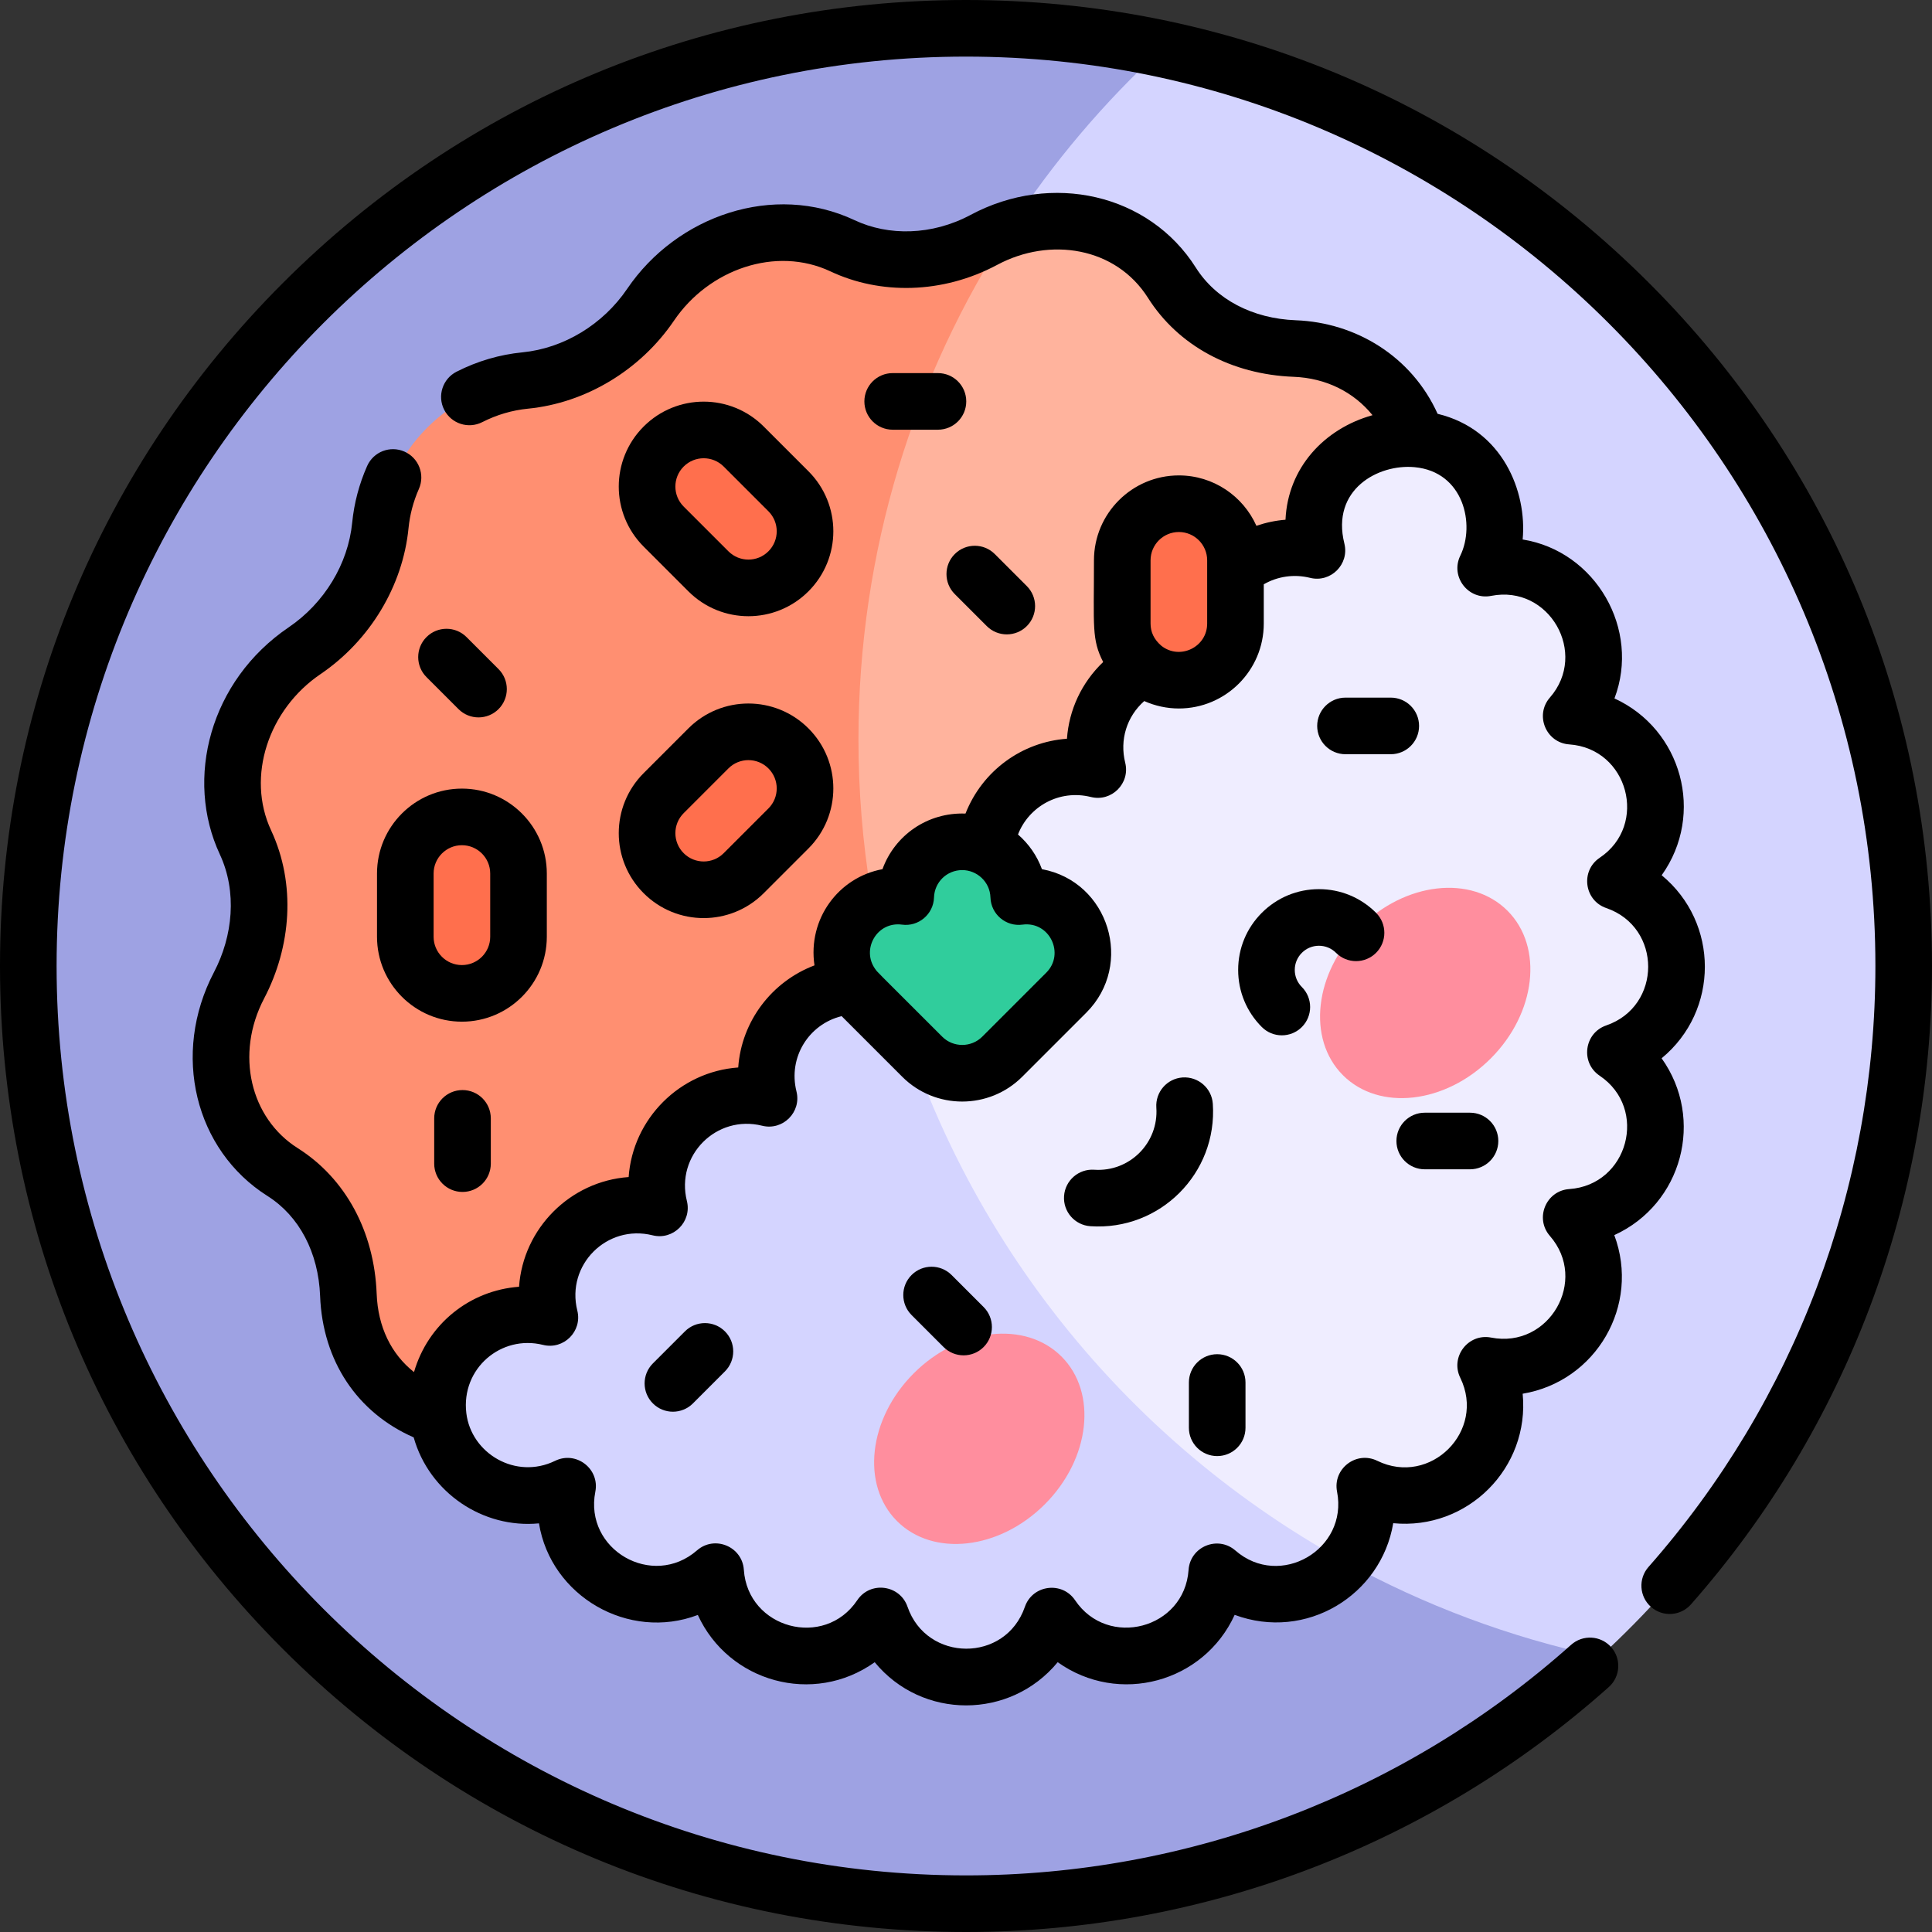 <svg id="Capa_1" enable-background="new 0 0 512 512" height="512" viewBox="0 0 512 512" width="512" xmlns="http://www.w3.org/2000/svg"><rect x="0" y="0" width="512" height="512" fill="#333333" stroke="none"/><g><g><path d="m307.948 12.955h-50l-80.448 183.045v243.045h246.552c49.447-45.421 80.448-110.609 80.448-183.045 0-119.425-84.249-219.157-196.552-243.045z" fill="#d4d4ff"/><path d="m356.51 413.908-88.929-353.263c11.425-17.554 25.004-33.577 40.367-47.689-16.755-3.565-34.13-5.456-51.948-5.456-137.243 0-248.5 111.257-248.5 248.5s111.257 248.5 248.5 248.5c64.807 0 123.812-24.817 168.052-65.455-23.978-5.101-46.669-13.668-67.542-25.137z" fill="#9ea2e3"/></g><g><g><path d="m366.216 101.726c-6.416-5.938-14.606-9.036-23.096-9.36-13.366-.512-25.643-6.508-32.56-17.443-4.755-7.518-12.335-13.17-21.914-15.36-7.102-1.626-14.348-1.123-21.065 1.083l-80.081 41.354v172.434h52.645c2.007-1.164 4.097-2.188 6.261-3.04 11.245-4.429 20.512-13.695 24.942-24.938 4.767-12.096 14.668-22.005 26.764-26.769 11.25-4.43 20.519-13.702 24.948-24.952 4.858-12.341 15.153-22.065 27.445-27.071 5.185-2.111 10.097-5.31 14.366-9.579 16.175-16.174 16.785-42.07 1.345-56.359z" fill="#ffb39d"/><path d="m267.581 60.645c-2.349.771-4.634 1.747-6.824 2.919-11.973 6.401-25.99 6.984-37.475 1.575-8.11-3.819-17.837-4.675-27.588-1.688-9.763 2.991-17.86 9.317-23.276 17.297-7.657 11.28-20.092 18.799-33.23 20.091-9.293.914-18.569 5.091-25.934 12.455-7.365 7.365-11.542 16.642-12.455 25.935-1.292 13.138-8.81 25.572-20.09 33.229-7.979 5.415-14.307 13.514-17.299 23.279-2.953 9.641-2.154 19.358 1.639 27.493 5.425 11.637 4.656 25.753-1.707 37.911-4.379 8.367-5.985 18.07-3.821 27.538 2.191 9.586 7.845 17.171 15.367 21.926 10.935 6.914 16.926 19.193 17.438 32.558.325 8.488 3.424 16.678 9.361 23.093 14.289 15.44 40.185 14.83 56.358-1.344 4.265-4.265 7.461-9.172 9.573-14.352 5.014-12.296 14.737-22.598 27.082-27.459 11.245-4.429 20.512-13.695 24.942-24.938 3.914-9.932 11.293-18.383 20.503-23.729-8.196-24.657-12.645-51.025-12.645-78.434 0-49.929 14.737-96.41 40.081-135.355z" fill="#ff8f71"/></g><g><path d="m428.099 278.845c9.416-3.23 16.213-12.152 16.212-22.65-.001-10.494-6.793-19.413-16.203-22.646 2.999-2.012 5.536-4.677 7.395-7.896 3.201-5.544 4.05-12.001 2.393-18.184-2.717-10.137-11.585-16.991-21.512-17.679 14.95-17.105-.266-43.652-22.655-39.24 1.955-4.001 2.69-8.385 2.352-12.54-.029-.335-.076-.668-.118-1.001-4.227-33.677-54.997-23.34-46.971 8.847-7.893-1.97-16.589.105-22.762 6.277-6.172 6.172-8.246 14.868-6.277 22.762-7.894-1.969-16.59.105-22.762 6.277s-8.246 14.868-6.278 22.762c-7.893-1.969-16.589.105-22.761 6.277-6.173 6.173-8.247 14.868-6.278 22.762-7.894-1.969-16.59.106-22.762 6.278-2.847 2.847-4.811 6.233-5.919 9.827v164.83h123.317c4.647-5.533 6.573-12.937 5.183-20.045 8.942 4.374 20.057 2.871 27.479-4.552s8.926-18.537 4.552-27.479c9.77 1.91 20.117-2.418 25.365-11.509 3.199-5.542 4.05-11.999 2.394-18.181-.963-3.591-2.722-6.823-5.098-9.544 9.927-.688 18.796-7.543 21.512-17.681s-1.54-20.515-9.798-26.072z" fill="#efedff"/><path d="m233.193 249.078c-1.295 4.198-1.419 8.682-.358 12.935-7.893-1.97-16.589.104-22.762 6.277-6.172 6.172-8.246 14.868-6.277 22.762-7.894-1.969-16.59.105-22.762 6.277s-8.246 14.867-6.278 22.762c-7.893-1.969-16.589.105-22.761 6.277-6.173 6.173-8.247 14.868-6.278 22.762-13.684-3.412-27.513 5.574-29.532 19.956-2.619 19.271 17.221 33.089 34.226 24.781-4.409 22.372 22.037 37.62 39.232 22.651.668 9.918 7.463 18.775 17.687 21.517 6.182 1.656 12.639.807 18.183-2.394 3.22-1.859 5.885-4.396 7.896-7.396 1.199 3.486 3.159 6.623 5.713 9.177 4.339 4.339 10.328 7.026 16.934 7.027 10.484 0 19.395-6.78 22.635-16.176.853 1.27 1.826 2.455 2.91 3.54 1.472 1.471 3.147 2.759 4.998 3.827 5.543 3.2 11.999 4.05 18.179 2.394 6.183-1.656 11.35-5.62 14.55-11.163 1.852-3.208 2.89-6.724 3.138-10.314 2.715 2.368 5.955 4.104 9.538 5.064 6.181 1.656 12.638.806 18.179-2.394 2.477-1.43 4.587-3.248 6.327-5.32-61.975-34.051-107.851-93.758-123.317-164.829z" fill="#d4d4ff"/></g></g><g><g fill="#ff6f4d"><path d="m197.089 118.336c-5.857-5.858-15.355-5.858-21.213 0s-5.858 15.355 0 21.213l11.855 11.855c5.858 5.859 15.356 5.858 21.213 0 5.858-5.858 5.858-15.355 0-21.213z"/><path d="m187.732 198.336-11.855 11.855c-5.858 5.858-5.858 15.355 0 21.213 5.858 5.859 15.356 5.858 21.213 0l11.855-11.855c5.858-5.858 5.858-15.355 0-21.213s-15.356-5.858-21.213 0z"/><path d="m122.411 216.488c-8.284 0-15 6.716-15 15v16.766c0 8.284 6.716 15 15 15s15-6.716 15-15v-16.766c0-8.284-6.716-15-15-15z"/><path d="m312.411 133.488c-8.284 0-15 6.716-15 15v16.766c0 8.284 6.716 15 15 15s15-6.716 15-15v-16.766c0-8.284-6.716-15-15-15z"/></g></g><path d="m282.58 241.848c-3.438-3.439-8.13-4.843-12.604-4.244-.255-8.061-6.853-14.522-14.976-14.522s-14.721 6.461-14.976 14.522c-4.475-.599-9.167.805-12.605 4.244-5.858 5.858-5.857 15.355 0 21.213l16.975 16.974c5.817 5.839 15.363 5.852 21.215-.003l16.971-16.971c5.859-5.858 5.859-15.355 0-21.213z" fill="#30cd9c"/><g><g><g><g><ellipse cx="259.586" cy="381.314" fill="#ff8e9e" rx="30.834" ry="24.555" transform="matrix(.707 -.707 .707 .707 -193.599 295.24)"/></g><g><ellipse cx="377.765" cy="263.135" fill="#ff8e9e" rx="30.834" ry="24.555" transform="matrix(.707 -.707 .707 .707 -75.42 344.191)"/></g></g></g></g><g><path d="m436.911 74.889c-48.361-48.293-112.61-74.889-180.911-74.889-68.38 0-132.667 26.629-181.02 74.98-48.351 48.352-74.98 112.64-74.98 181.02s26.629 132.668 74.98 181.02c48.353 48.351 112.64 74.98 181.02 74.98 62.926 0 123.425-23.056 170.352-64.921 3.091-2.758 3.361-7.499.604-10.59-2.757-3.088-7.496-3.36-10.59-.604-44.176 39.411-101.128 61.115-160.366 61.115-132.888 0-241-108.112-241-241s108.112-241 241-241 241 108.112 241 241c0 58.705-21.356 115.267-60.137 159.266-2.738 3.107-2.439 7.847.668 10.586 3.108 2.737 7.847 2.439 10.586-.668 41.195-46.741 63.883-106.825 63.883-169.184 0-68.439-26.667-132.759-75.089-181.111z"/><path d="m182.428 156.707c8.791 8.794 23.026 8.797 31.82.001 8.793-8.794 8.795-23.023 0-31.82l-11.855-11.855c-8.792-8.791-23.025-8.794-31.82.001-8.794 8.795-8.793 23.025 0 31.819zm-1.248-33.067c2.928-2.929 7.675-2.932 10.606 0l11.855 11.854c2.931 2.931 2.933 7.675 0 10.607-2.929 2.931-7.673 2.933-10.605-.001l-11.855-11.855c-2.933-2.93-2.933-7.675-.001-10.605z"/><path d="m170.572 236.707c8.791 8.794 23.026 8.797 31.82.001l11.855-11.855c8.793-8.794 8.795-23.023 0-31.82-8.793-8.792-23.026-8.793-31.819 0l-11.856 11.856c-8.792 8.793-8.793 23.024 0 31.818zm10.608-21.212 11.855-11.855c2.928-2.929 7.674-2.933 10.606-.001 2.931 2.931 2.933 7.675 0 10.606l-11.856 11.856c-2.929 2.931-7.673 2.933-10.605-.001-2.932-2.93-2.932-7.675 0-10.605z"/><path d="m144.911 248.254v-16.766c0-12.406-10.093-22.5-22.5-22.5s-22.5 10.094-22.5 22.5v16.766c0 12.406 10.093 22.5 22.5 22.5s22.5-10.094 22.5-22.5zm-15 0c0 4.136-3.364 7.5-7.5 7.5s-7.5-3.364-7.5-7.5v-16.766c0-4.136 3.364-7.5 7.5-7.5s7.5 3.364 7.5 7.5z"/><path d="m248.569 98.877h-12c-4.142 0-7.5 3.357-7.5 7.5s3.358 7.5 7.5 7.5h12c4.142 0 7.5-3.357 7.5-7.5s-3.358-7.5-7.5-7.5z"/><path d="m253.023 157.438 8.485 8.485c1.464 1.464 3.384 2.196 5.303 2.196s3.839-.732 5.303-2.196c2.929-2.929 2.929-7.678 0-10.606l-8.485-8.485c-2.929-2.929-7.678-2.929-10.606 0-2.929 2.928-2.929 7.677 0 10.606z"/><path d="m123.63 168.831c-2.929-2.929-7.678-2.929-10.606 0-2.929 2.929-2.929 7.678 0 10.606l8.485 8.485c2.93 2.929 7.678 2.928 10.606 0 2.929-2.929 2.929-7.678 0-10.606z"/><path d="m115.069 296.377v12c0 4.143 3.358 7.5 7.5 7.5s7.5-3.357 7.5-7.5v-12c0-4.143-3.358-7.5-7.5-7.5s-7.5 3.357-7.5 7.5z"/><path d="m181.509 352.831-8.485 8.485c-2.929 2.929-2.929 7.678 0 10.606s7.678 2.929 10.607 0l8.485-8.485c2.929-2.929 2.929-7.678 0-10.606-2.93-2.929-7.679-2.929-10.607 0z"/><path d="m376.069 192.377c0-4.143-3.358-7.5-7.5-7.5h-12c-4.142 0-7.5 3.357-7.5 7.5s3.358 7.5 7.5 7.5h12c4.142 0 7.5-3.357 7.5-7.5z"/><path d="m389.569 294.877h-12c-4.142 0-7.5 3.357-7.5 7.5s3.358 7.5 7.5 7.5h12c4.142 0 7.5-3.357 7.5-7.5s-3.358-7.5-7.5-7.5z"/><path d="m322.569 358.877c-4.142 0-7.5 3.357-7.5 7.5v12c0 4.143 3.358 7.5 7.5 7.5s7.5-3.357 7.5-7.5v-12c0-4.143-3.358-7.5-7.5-7.5z"/><path d="m427.806 327.317c18.017-8.217 24.029-30.767 12.539-46.86 15.282-12.582 15.273-35.927.018-48.509 11.574-16.254 5.296-38.704-12.516-46.857 6.954-18.274-4.929-39.007-24.328-42.123 1.189-12.679-5.304-29.157-22.538-33.305-6.838-15.156-21.571-24.181-37.573-24.792-11.516-.441-21.177-5.528-26.508-13.959-12.358-19.535-38.202-25.45-59.678-13.963-10.286 5.501-21.809 5.611-30.744 1.404-21.447-10.1-47.111-1.195-60.264 18.182-6.426 9.467-16.802 15.762-27.757 16.839-6.064.596-11.939 2.321-17.461 5.129-3.692 1.877-5.164 6.393-3.287 10.085 1.878 3.691 6.394 5.164 10.084 3.286 3.851-1.958 7.932-3.159 12.13-3.572 15.336-1.508 29.804-10.234 38.701-23.343 9.248-13.623 27.02-19.833 41.463-13.035 13.111 6.175 29.63 6.047 44.208-1.747 13.915-7.444 31.4-4.726 39.927 8.754 8.012 12.668 22.085 20.296 38.612 20.929 8.522.326 15.895 4.002 20.898 10.168-12.784 3.575-22.44 13.918-23.062 27.707-2.632.208-5.22.758-7.71 1.608-3.512-7.86-11.399-13.354-20.549-13.354-12.407 0-22.5 10.094-22.5 22.5 0 17.781-.632 20.91 2.44 26.951-5.737 5.484-9.057 12.705-9.597 20.335-11.859.839-22.398 8.424-26.889 19.831-10.068-.376-18.751 5.758-21.999 14.733-11.653 2.154-19.851 13.204-18.019 25.496-11.208 4.231-19.338 14.695-20.211 27.058-15.466 1.094-27.945 13.57-29.039 29.039-15.466 1.094-27.961 13.577-29.042 29.07-13.094.97-24.145 9.877-27.839 22.617-6.047-4.78-9.56-11.967-9.895-20.744-.633-16.529-8.26-30.602-20.926-38.61-12.545-7.928-16.641-24.871-8.908-39.646 7.189-13.733 8.495-30.331 1.86-44.56-6.663-14.291-.652-32.083 13.075-41.397 13.107-8.897 21.833-23.365 23.341-38.7.351-3.562 1.275-7.058 2.748-10.393 1.673-3.789-.042-8.218-3.831-9.891-3.79-1.676-8.218.041-9.891 3.83-2.117 4.794-3.448 9.835-3.954 14.984-1.078 10.956-7.372 21.333-16.837 27.758-20.896 14.18-27.587 40.122-18.246 60.147 4.626 9.926 3.481 21.644-1.555 31.265-11.342 21.67-5.021 47.144 14.183 59.28 8.426 5.327 13.511 14.988 13.952 26.505.658 17.21 9.833 30.918 24.798 37.472 4.134 14.693 18.404 24.224 33.205 22.783 3.126 19.342 23.766 31.246 42.098 24.276 8.128 17.777 30.62 24.119 46.873 12.524 12.549 15.275 35.924 15.239 48.498-.003 16.193 11.528 38.705 5.387 46.897-12.546 18.876 7.017 38.829-5.143 42.02-24.291 19.718 1.901 36.209-14.63 34.305-34.312 19.45-3.246 31.238-23.418 24.28-42.033zm-122.895-178.829c0-4.136 3.364-7.5 7.5-7.5 4.135 0 7.5 3.364 7.5 7.5v16.766c0 6.263-7.265 9.765-12.158 5.869-1.979-1.705-2.842-3.677-2.842-5.869zm-65.881 96.549c4.379.595 8.35-2.745 8.491-7.197.128-4.069 3.414-7.258 7.48-7.258 3.864 0 7.347 3.071 7.479 7.258.14 4.446 4.103 7.791 8.491 7.197 7.203-.952 11.293 7.737 6.307 12.72l-16.972 16.973c-2.909 2.91-7.692 2.929-10.608.002-18.766-18.765-16.969-16.875-17.744-17.908-3.761-5.208.421-12.672 7.076-11.787zm171.705 82.495c10.29 11.78-.206 29.935-15.571 26.939-6.067-1.19-10.895 5.098-8.177 10.656 6.891 14.089-7.941 28.874-21.999 21.998-5.549-2.72-11.844 2.104-10.655 8.176 2.995 15.331-15.15 25.878-26.938 15.604-4.66-4.062-11.985-1.041-12.411 5.136-1.083 15.667-21.414 20.926-30.068 8.049-3.455-5.137-11.301-4.097-13.314 1.739-5.134 14.889-26.038 14.692-31.099-.021-2.004-5.829-9.859-6.903-13.322-1.738-8.713 12.999-29.006 7.519-30.054-8.055-.415-6.171-7.737-9.22-12.407-5.153-11.815 10.288-29.976-.189-26.95-15.544 1.196-6.068-5.085-10.906-10.65-8.189-10.447 5.101-22.253-1.949-23.538-12.633-1.422-11.847 9.238-20.85 20.32-18.088 5.491 1.361 10.458-3.612 9.091-9.093-3.02-12.109 7.855-22.965 19.947-19.946 5.487 1.366 10.458-3.611 9.092-9.092-3.02-12.11 7.853-22.966 19.947-19.947 5.488 1.363 10.46-3.612 9.092-9.093-2.26-9.059 3.29-17.823 11.968-19.948l16.041 16.04c8.734 8.768 23.031 8.81 31.832.007l16.971-16.971c12.743-12.739 6.015-34.75-11.762-38.028-1.295-3.55-3.479-6.702-6.342-9.19 2.862-7.4 10.912-12.029 19.319-9.935 5.5 1.366 10.457-3.621 9.092-9.093-1.495-5.995.379-12.216 5.047-16.331 2.872 1.283 6.001 1.967 9.174 1.967 12.406 0 22.5-10.094 22.5-22.5v-10.409c3.659-2.115 8.056-2.762 12.265-1.713 5.487 1.37 10.46-3.61 9.094-9.091-3.571-14.325 8.973-21.134 18.596-20.238 13.085 1.204 16.12 15.277 12.126 23.454-2.72 5.565 2.128 11.855 8.188 10.651 15.39-3.036 25.795 15.234 15.558 26.946-4.071 4.658-1.047 11.989 5.129 12.418 15.61 1.08 21.051 21.34 8.065 30.047-5.138 3.446-4.116 11.312 1.74 13.322 14.832 5.096 14.793 26.03-.006 31.109-5.85 2.007-6.885 9.863-1.754 13.315 13.012 8.758 7.564 28.97-8.045 30.05-6.169.429-9.204 7.751-5.132 12.416z"/><path d="m252.183 337.891c-2.929-2.928-7.678-2.928-10.606 0-2.929 2.93-2.929 7.678 0 10.607l8.485 8.485c1.464 1.464 3.384 2.196 5.303 2.196s3.839-.732 5.303-2.196c2.929-2.93 2.929-7.678 0-10.607z"/><path d="m321.407 292.503c-.284-4.134-3.869-7.23-7.996-6.969-4.132.284-7.252 3.864-6.969 7.996.642 9.34-7.082 17.1-16.461 16.462-4.122-.287-7.712 2.836-7.996 6.969-.284 4.132 2.836 7.712 6.969 7.996 18.466 1.264 33.717-14.055 32.453-32.454z"/><path d="m349.532 235.634c-5.718 0-11.094 2.227-15.137 6.27-4.043 4.044-6.27 9.419-6.27 15.137s2.227 11.093 6.27 15.137c1.465 1.464 3.385 2.196 5.304 2.196s3.839-.732 5.304-2.196c2.929-2.93 2.929-7.678 0-10.607-1.21-1.21-1.877-2.818-1.877-4.529s.667-3.319 1.877-4.53c1.21-1.21 2.818-1.876 4.529-1.876s3.319.666 4.529 1.876c2.929 2.93 7.678 2.929 10.606.001 2.93-2.929 2.93-7.678.001-10.606-4.042-4.047-9.418-6.273-15.136-6.273z"/></g></g></svg>